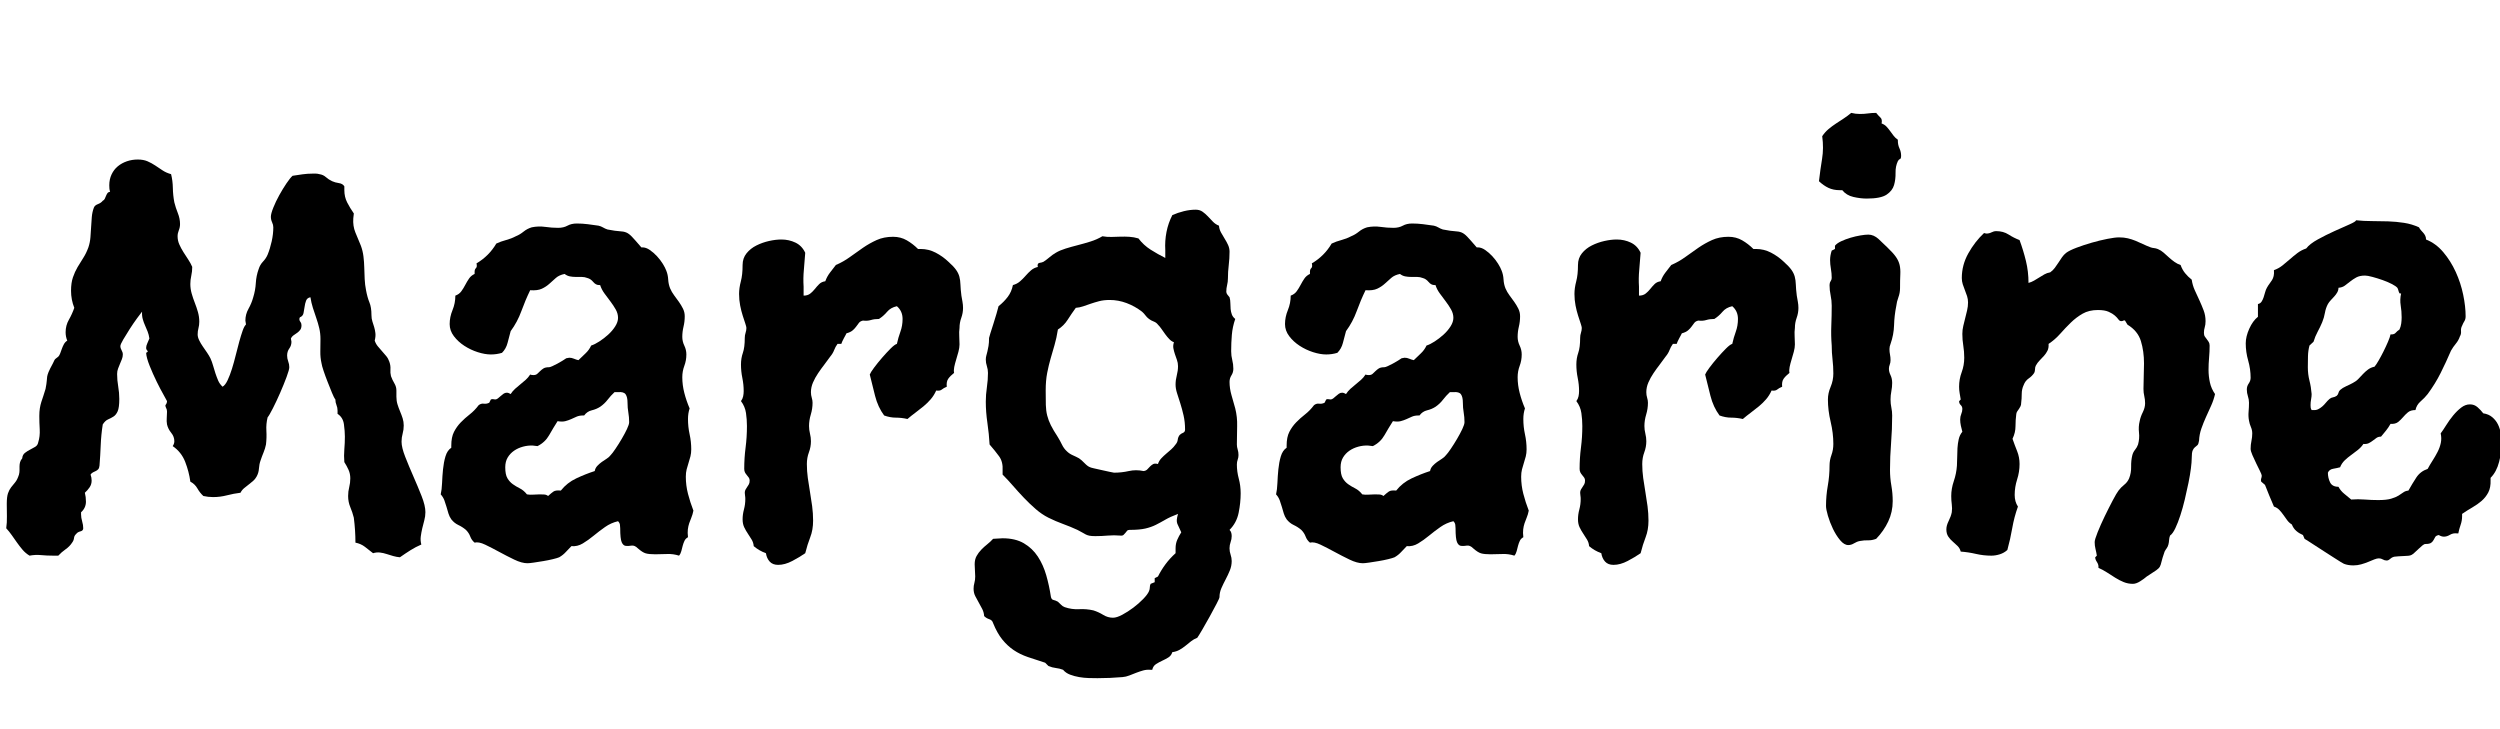 <svg width="73.766" height="21.508" viewBox="0 0 73.766 21.508" xmlns="http://www.w3.org/2000/svg"><path transform="translate(0 16.211) scale(.008 -.008)" d="m1569 137q0-15-4-29.5t-7.5-29.5-5.5-30 2-30q-21-9-40-21t-39-26q-12 1-24.5 4.5t-24.5 7.5-24.5 5.5-25.5-2.5q-15 12-30 23.5t-35 15.5q0 45-6 92-5 20-13 39t-8 41q0 17 4 32.5t4 32.5-6.5 31.5-15.5 28.5q-2 23 0 47t2 47q0 20-3.5 45.5t-23.5 38.5v12q0 11-4 20.5t-4 20.5q-5 6-12.5 24.5t-16 40-15 41-7.5 27.5q-5 22-4.5 44.5t0.5 45.5q0 21-4.5 40t-11 37.5-12.5 37.5-9 39q-12-2-16-12.5t-5.5-22.5-4-23.5-13.5-15.5l-2-6q0-6 4-11t4-12q0-11-4.5-17t-10.5-10.5-13-9-11-12.5q0-3 1-6.5t1-5.5q0-14-8-25t-8-26q0-11 4-21.5t4-21.5q0-9-10-36t-23.5-58-27-57.5-19.5-33.5q-6-24-4.5-49.5t-1.5-50.5q-3-15-9-29.5t-11-29.5q-5-14-6-30t-9-30q-5-9-12.5-15.5t-16-13-17-13.5-13.5-17q-25-3-50-9.5t-51-6.5q-9 0-18 1t-18 3q-13 12-22 28t-26 25q-5 37-19 73t-46 58q6 9 6 18 0 17-11.5 31t-15.5 31q-2 12-1 23.5t1 23.5q0 8-3 13t-3 11q6 7 6 15 0 1-12 22t-26 49.5-26 58.5-13 48l6 4q0 3-3 6t-3 8q0 8 4.5 17.5t7.5 17.5q-2 14-6.5 25.5t-9.5 22.5-8.5 23.5-2.5 27.5q-5-6-18.5-24.5t-27-39.5-24-39-10.5-24q0-8 4.5-15.5t4.5-15.5q0-9-3.5-17.5t-7-17-7-17.5-3.5-20q0-23 4-46t4-46q0-32-6-45.5t-15.5-19.5-20-10.5-19.5-18.5q-6-38-7.5-76t-4.5-76q-1-9-4.5-13t-8.5-6.5-10.5-5-9.5-8.5q2-6 3-11t1-11q0-14-7.5-25t-17.5-20q2-8 3-16t1-17q0-11-4.5-21t-13.5-18v-8q0-12 4-25.5t4-25.5q0-9-10.5-11.5t-15.5-9.5q-7-6-8-15t-7-17q-9-14-24-24.5t-27-23.5h-20q-22 0-43.5 2t-42.5-2q-15 9-26 22t-20.5 26.5-19 27-20.5 25.5q3 21 2.5 44t-0.5 46q0 26 4.5 39t11.5 22 15 18.5 14 28.5q2 8 2 15.5t0 15 2 15 8 14.5q1 13 10 20t19 12 19 10.5 11 16.5q7 22 5.5 48t-1.5 49q0 16 2 28.5t5.5 23.5 7.5 22.5 8 25.5q4 21 4.5 30t1.5 15.5 5 16.5 16 32q4 9 5.5 11.5t2.5 4 3 2.5 9 7q4 4 7 12t6 16.5 7.5 17 12.5 13.5q-6 15-6 31 0 25 12 46t20 44q-12 30-12 63 0 29 7 49.5t17 37.5 21 34 19 39q6 18 7.5 37t2.5 37.5 2.5 37 7.5 34.5q3 9 15 13.5t18 12.5q5 2 7.5 7.5t4.5 10.5 5 9.5 10 5.5q-2 6-2.5 12t-0.5 12q0 22 8.5 40t23 30 33.5 18.5 40 6.5 36-6.5 28.5-15.5 27-18 31.5-14q6-24 6.5-51t5.5-53q5-20 13-40t8-40q0-12-4.5-23t-4.5-22q0-16 6.5-30.5t15-28 17.5-27 15-27.5q0-17-3.5-32.5t-3.5-30.5q0-18 5-35.5t11.5-34 11.5-34 5-35.5q0-13-3-24t-3-23q0-10 5.5-21.5t13.5-23 15.5-22.5 12.5-21q6-13 10-27.5t8.5-28 10-26.5 16.5-23q10 6 18.5 24t16 42 14 50.5 13 50 12.5 40.5 12 22q0 5-1 8.5t-1 6.5q0 23 11.5 43.5t17.5 42.5q8 26 9.5 52.5t10.5 51.5q5 16 16 27.5t17 25.5q9 22 15 49t6 52q0 9-4.5 18.5t-4.5 20.5 9 33.5 22 46 26.5 43.5 22.5 28q19 3 37 5.5t37 2.5q6 0 12 0t13-2q14-2 24-11t23-15q11-5 25-7t20-12v-14q0-25 10.5-45.5t24.5-40.5l-2-18q-2-28 7.5-51.5t20.5-49.5q7-19 9.5-39.5t3-41.5 1.5-42 5-41q5-27 12.5-45t7.5-47q0-13 3.5-23.5t6.5-20.5 4.5-22-2.5-28q4-12 11.5-21t15.5-18 15.5-18 11.5-21q5-14 4-27.5t2-25.5q5-14 12.5-26.5t7.5-26.5v-23q0-15 4-28t9.5-26 9.5-25.5 4-26.5q0-16-4-30t-4-30q0-21 13.5-55.5t30-72 30.5-73 14-59.5z"/><path transform="translate(12.516 16.211) scale(.008 -.008)" d="m993 143q-3-15-7.5-25.5t-8-21-5-22.5 0.5-29q-9-5-13-13.5t-6.5-18-5-19.5-8.5-17q-22 7-44 6t-44-1q-23 0-35 3.5t-29 18.5q-12 12-23.5 10t-21-1-15 13.5-5.5 51.5q0 6-1 13t-7 13q-26-6-48-21.5t-42-32-40-28.5-42-10q-11-11-21-22t-24-19q-7-3-23.5-7t-34.5-7-35-5.5-24-2.5q-21 0-49 13.5t-55.5 28.5-51.5 26.5-39 7.5q-11 9-16 22.5t-16 24.5q-13 11-28 18t-26 21q-7 10-10.5 21.5t-7 24-8 24.5-13.5 22q4 17 5 42t3.5 50.5 9 47.5 21.5 32v8q0 31 10 50.5t25 35 33 29.5 33 34q9 7 19 5.5t20 3.5l6 12q5 2 9 1t7-1q5 0 10 4t10 8.5 10.5 8.5 12.5 4q3 0 7-1.5t7-3.5q7 11 16.5 19.5t19.5 16.5 19.5 16.5 16.5 19.5q4-2 12-2 9 0 14 4.5t10.5 10 12.5 10 21 4.5q3 0 12 4t19 9.5 19 11 13 8.5l11 2q9 0 17-3.5t17-5.5q13 13 26 25t21 29q13 4 30 15t32.5 25 26 30.5 10.5 31.5q0 16-8.5 31t-19.5 29.5-22 29.5-16 31h-4q-12 0-21.5 11.5t-21.5 14.5q-10 4-21 4t-22 0-21.5 2-19.5 9q-20-4-32-14.5t-24-21.5-28-18.5-43-5.5q-18-37-32.5-77t-39.5-74q-6-22-11.5-43.5t-20.5-36.5q-20-6-41-6-22 0-48.5 8.5t-49.5 23.5-38.5 35.5-15.5 44.5q0 26 10.5 51.5t10.5 53.5q14 5 22 16t14.5 23.5 14 23.5 20.5 17v8q0 9 5 13.5t2 17.5q46 27 73 73 17 8 36 13t36 14q15 6 28.5 17t30.5 16q25 5 49.5 1.5t47.5-3.5q20 0 34.5 8t34.5 8 40-2.5 40-5.5q9-2 16.5-6.5t16.5-7.5q31-6 45-6.5t24-4.5 21-15.5 35-39.5h4q13 0 27-9.5t26.5-23 21.5-28 13-25.5q6-15 7-32.5t7-32.5q6-14 15-26t17.5-24 15-25 6.5-28q0-20-4.5-38.5t-4.5-37.5q0-17 7.5-32.5t7.5-32.5q0-22-7.5-42t-7.5-42q0-29 7.5-58t19.5-57q-6-18-6-39 0-29 6-56.5t6-55.5q0-14-3-26t-7-24-7-24-3-27q0-32 8-63t20-62zm-237 326q0 19-3 36t-3 36q0 21-7 31t-28 8h-13q-14-13-25.5-28t-27.5-26q-14-9-31-13t-28-19h-4q-14 0-24-4.5t-20-9-21.5-7.5-28.5 0q-16-25-31-51.5t-43-40.5l-17 2q-18 1-36.5-4t-33-15-23.5-25-9-36q0-27 8-40.5t20-22 26-15.5 26-22q11-2 23-1t24 1q8 0 16.5-0.5t14.5-5.5q12 11 20 16.5t27 3.5q23 29 57 45t68 27q2 11 9.5 19t16.5 14.5 18 12 15 13.5q6 6 17.5 23t23 36.5 19.5 36.5 8 25z"/><path transform="translate(20.992 16.211) scale(.008 -.008)" d="m928 891q0-19-6.5-37t-6.5-37q-2-15-1-30.5t1-30.5q0-12-4-27t-8.5-29.5-7-27-0.5-21.5q-14-11-21.5-21.5t-5.5-29.5q-12-5-18.5-10.5t-20.5-3.5q-8-18-20-32t-26.5-26-30-23.5-29.5-23.5q-22 5-43 5t-43 8q-23 31-33.5 72.5t-19.5 78.5q3 8 16 25.5t29.5 36.5 31.5 34 23 17q5 23 13 45t8 47q0 29-21 47-23-5-36-20.5t-30-26.5q-17 0-30-4t-29-2q-10-2-15-8.5t-10-13.5-13-14-23-11q-1-2-3.5-7t-6-11-6-12-3.5-9h-14q-8-11-12.5-23t-14.5-24q-9-13-21-28.5t-23.5-32.5-19-34.5-7.5-35.5q0-11 3-20.5t3-18.5q0-22-6.5-43.5t-6.5-42.5q0-14 3.5-28t3.5-28q0-21-7.5-41t-7.5-43q0-26 3.5-51.5t8-51.5 8-52.5 3.5-53.5q0-34-10.5-61t-18.5-59q-20-14-47.5-28.5t-52.5-14.5q-20 0-31 12t-14 31q-25 9-45 26-1 13-7.5 24t-14 22-13.5 23.5-6 29.5q0 18 5 36.5t5 38.5q0 7-1 12.5t-1 10.5q0 7 3 12t6 9.5 6 9.5 3 14q0 6-3 10.5t-7 9-7 10-3 13.5q0 40 5 78.5t5 79.5q0 24-3.5 48t-18.5 44q6 8 8 17.5t2 19.5q0 24-5 48.5t-5 49.5q0 23 7 43t7 55q0 10 3 19t3 18q0 4-4 16t-9.5 29-9.5 37.5-4 42.5 6.5 46.5 6.5 60.5q0 25 14.5 43t36.5 29 46.5 16.5 45.5 5.5q28 0 52-11.5t36-37.5q-2-31-5-62.5t-1-62.5v-33q15 0 24.5 7.5t17 17 16 18 22.5 10.5q6 17 17 31.5t22 28.5q28 12 52 29.5t48 34 50.5 28.5 60.5 12q28 0 50.5-13t41.5-32h10q29 0 55-13.5t47-33.5q19-17 28-29.5t12.5-25.5 4-29.5 3.5-40.5q2-12 4-23t2-22z"/><path transform="translate(28.383 16.211) scale(.008 -.008)" d="m987 72q5-5 6.5-11t1.5-12q0-11-4-22t-4-23 4-23.5 4-23.5q0-18-7-35t-15.5-33-15.5-32-7-33q0-4-11-25t-25-46.5-27.5-48.5-18.5-30q-13-5-23-13t-20.5-16.5-22-15-26.5-8.5q-4-13-14.5-19.5t-22.5-12-23-12.5-14-21h-8q-13 1-25.5-2.5t-25.5-8.5-25.5-10-25.5-6q-23-2-46-3t-46-1q-15 0-32.5 0.5t-35 3.5-33.5 9-26 18q-13 5-26.5 6.5t-27.5 7.5l-12 12q-35 11-64 21t-52 25.5-42 39-34 60.5q-3 11-14 14.5t-19 11.5q-1 14-7 26t-13 24-13 24-6 27q0 11 3 21.5t3 23.5q0 11-1 22.5t-1 22.5q0 18 7 30.5t17 23 22 20 22 20.5q9 0 17 1t18 1q47 0 78.5-18.5t51.5-49 31-69 17-78.5q2-11 9.5-12.5t16.5-6.5q6-5 11.5-11t13.5-9q26-9 53-7.5t53-4.5q19-6 36-16.5t36-10.5q14 0 34.5 11t40.5 26 36.5 32 21.5 29q3 7 3 14t3 13l15 6v15l12 6q12 24 28 45.5t37 40.5v18q0 17 6 31t15 28q-5 12-8.5 18.5t-6 13-2 14.5 4.5 22q-29-11-47-21.5t-35-19-38.5-13.5-58.5-5q-6 0-9-3.5t-6-7.5-7-7.5-12-2.5q-23 2-46 0t-46-2q-14 0-21.5 1.5t-13.5 4.5-12.5 7-18.5 10q-26 12-53.5 22t-53.5 23q-24 12-46.5 31.5t-43.5 41.5-40.5 44.5-38.5 41.5v15q2 32-13 52.5t-35 43.5q-2 38-8 79t-6 79q0 26 4 53t4 53q0 13-4 25t-4 24q0 8 2 15t4 15.5 4 20 2 29.5q0 2 5 17.5t11 34.5 11.5 37.5 7.5 27.5q20 16 34 34.5t19 43.5q15 4 26 13.5t20.5 20.5 20.5 20.5 26 12.5q-2 0-2 5 0 9 8 10t14 4q12 8 22.5 17t22.5 16q15 9 36 15.5t44.5 12.5 47.5 13.5 44 19.5q17-3 33.5-2.5t33 1 33-0.5 33.5-6q19-25 45-41.5t54-30.5v29q-2 34 4.5 67t21.5 62q20 9 42.5 14.5t43.5 5.5q15 0 25.5-7.5t19.5-17 18.5-19.5 22.5-15q1-13 7.5-25t13.5-23 12.5-23 5.5-25q0-25-3-49.5t-3-49.5q0-12-3-24t-3-25q0-5 4.5-11t7.5-9q3-10 3-21.5t1-22 4.5-20 12.5-16.5q-10-29-12.5-58.5t-2.5-60.5q0-17 4-32.5t4-32.5q0-13-7-24t-7-24q0-24 7-48.5t14-49.5q8-32 7-65.5t-1-67.5q0-9 3-18.5t3-20.5q0-9-3-17t-3-18q0-26 7-52t7-54q0-35-7.5-72t-33.5-63zm-199 536q0 17 4.5 34t4.5 34q0 12-4 23t-7.5 21.5-5.5 21 2 22.5q-10 4-17.5 12t-14.5 17.5-13.5 19-13.5 16.5q-6 8-15.5 11.5t-17.5 9.5-13 13-13 14q-26 20-56.5 31.5t-62.5 11.5q-22 0-39-4.5t-31.5-9.5-27.5-9.5-27-5.5q-16-22-30-44t-36-36q-5-32-12.5-57.5t-14.5-50-12.5-52.5-5.5-65q0-32 0.5-53t5-39 13.5-36 26-44q8-13 15-27.5t18-24.5q9-9 21.5-14.5t23.5-11.5q9-6 20.5-18t20.5-15q1-1 14-4t29-6.5 29.5-6.5 15.5-3q28 0 54.5 6t54.5 0q9 1 14 6.5t10 10.5 11 8.5 18 0.5q4 12 12.5 21t18 17 18.5 16 16 18q7 8 8 17.5t7 17.5q5 5 12.5 8t7.5 12q0 28-5.5 52t-12 44.5-12 37.5-5.5 32z"/><path transform="translate(37.164 16.211) scale(.008 -.008)" d="m993 143q-3-15-7.5-25.5t-8-21-5-22.5 0.5-29q-9-5-13-13.5t-6.5-18-5-19.5-8.5-17q-22 7-44 6t-44-1q-23 0-35 3.5t-29 18.5q-12 12-23.5 10t-21-1-15 13.5-5.5 51.5q0 6-1 13t-7 13q-26-6-48-21.5t-42-32-40-28.5-42-10q-11-11-21-22t-24-19q-7-3-23.5-7t-34.5-7-35-5.5-24-2.5q-21 0-49 13.5t-55.5 28.5-51.5 26.5-39 7.5q-11 9-16 22.5t-16 24.5q-13 11-28 18t-26 21q-7 10-10.5 21.5t-7 24-8 24.5-13.5 22q4 17 5 42t3.5 50.5 9 47.5 21.5 32v8q0 31 10 50.5t25 35 33 29.5 33 34q9 7 19 5.5t20 3.5l6 12q5 2 9 1t7-1q5 0 10 4t10 8.5 10.5 8.5 12.5 4q3 0 7-1.5t7-3.5q7 11 16.5 19.5t19.5 16.5 19.5 16.5 16.5 19.5q4-2 12-2 9 0 14 4.5t10.5 10 12.5 10 21 4.5q3 0 12 4t19 9.5 19 11 13 8.5l11 2q9 0 17-3.5t17-5.5q13 13 26 25t21 29q13 4 30 15t32.5 25 26 30.5 10.5 31.5q0 16-8.5 31t-19.5 29.5-22 29.5-16 31h-4q-12 0-21.5 11.5t-21.5 14.5q-10 4-21 4t-22 0-21.5 2-19.5 9q-20-4-32-14.5t-24-21.5-28-18.5-43-5.5q-18-37-32.5-77t-39.5-74q-6-22-11.5-43.5t-20.5-36.5q-20-6-41-6-22 0-48.5 8.5t-49.5 23.5-38.5 35.5-15.5 44.5q0 26 10.5 51.5t10.5 53.5q14 5 22 16t14.5 23.5 14 23.5 20.5 17v8q0 9 5 13.5t2 17.5q46 27 73 73 17 8 36 13t36 14q15 6 28.5 17t30.5 16q25 5 49.5 1.5t47.5-3.5q20 0 34.5 8t34.5 8 40-2.5 40-5.5q9-2 16.5-6.5t16.5-7.5q31-6 45-6.5t24-4.5 21-15.5 35-39.5h4q13 0 27-9.5t26.5-23 21.5-28 13-25.5q6-15 7-32.5t7-32.5q6-14 15-26t17.5-24 15-25 6.5-28q0-20-4.5-38.5t-4.5-37.5q0-17 7.5-32.5t7.5-32.5q0-22-7.5-42t-7.5-42q0-29 7.5-58t19.5-57q-6-18-6-39 0-29 6-56.5t6-55.5q0-14-3-26t-7-24-7-24-3-27q0-32 8-63t20-62zm-237 326q0 19-3 36t-3 36q0 21-7 31t-28 8h-13q-14-13-25.5-28t-27.5-26q-14-9-31-13t-28-19h-4q-14 0-24-4.5t-20-9-21.5-7.5-28.5 0q-16-25-31-51.5t-43-40.5l-17 2q-18 1-36.5-4t-33-15-23.5-25-9-36q0-27 8-40.5t20-22 26-15.5 26-22q11-2 23-1t24 1q8 0 16.5-0.5t14.5-5.5q12 11 20 16.5t27 3.5q23 29 57 45t68 27q2 11 9.5 19t16.5 14.5 18 12 15 13.5q6 6 17.5 23t23 36.5 19.5 36.5 8 25z"/><path transform="translate(45.641 16.211) scale(.008 -.008)" d="m928 891q0-19-6.5-37t-6.5-37q-2-15-1-30.5t1-30.5q0-12-4-27t-8.5-29.5-7-27-0.5-21.5q-14-11-21.5-21.5t-5.5-29.5q-12-5-18.5-10.5t-20.5-3.5q-8-18-20-32t-26.5-26-30-23.5-29.5-23.5q-22 5-43 5t-43 8q-23 31-33.5 72.5t-19.5 78.5q3 8 16 25.5t29.5 36.5 31.5 34 23 17q5 23 13 45t8 47q0 29-21 47-23-5-36-20.5t-30-26.5q-17 0-30-4t-29-2q-10-2-15-8.5t-10-13.5-13-14-23-11q-1-2-3.5-7t-6-11-6-12-3.5-9h-14q-8-11-12.5-23t-14.5-24q-9-13-21-28.5t-23.5-32.5-19-34.5-7.5-35.5q0-11 3-20.5t3-18.5q0-22-6.5-43.5t-6.5-42.5q0-14 3.5-28t3.5-28q0-21-7.5-41t-7.5-43q0-26 3.5-51.5t8-51.5 8-52.5 3.5-53.5q0-34-10.5-61t-18.5-59q-20-14-47.5-28.5t-52.5-14.5q-20 0-31 12t-14 31q-25 9-45 26-1 13-7.5 24t-14 22-13.5 23.5-6 29.5q0 18 5 36.5t5 38.5q0 7-1 12.5t-1 10.5q0 7 3 12t6 9.5 6 9.5 3 14q0 6-3 10.5t-7 9-7 10-3 13.5q0 40 5 78.5t5 79.5q0 24-3.5 48t-18.5 44q6 8 8 17.5t2 19.5q0 24-5 48.5t-5 49.5q0 23 7 43t7 55q0 10 3 19t3 18q0 4-4 16t-9.5 29-9.5 37.5-4 42.5 6.5 46.5 6.5 60.5q0 25 14.5 43t36.5 29 46.5 16.5 45.5 5.5q28 0 52-11.5t36-37.5q-2-31-5-62.5t-1-62.5v-33q15 0 24.5 7.5t17 17 16 18 22.5 10.5q6 17 17 31.5t22 28.5q28 12 52 29.5t48 34 50.5 28.5 60.5 12q28 0 50.5-13t41.5-32h10q29 0 55-13.5t47-33.5q19-17 28-29.5t12.5-25.5 4-29.5 3.5-40.5q2-12 4-23t2-22z"/><path transform="translate(53.031 16.211) scale(.008 -.008)" d="m383 1452q0-11-4.5-12.5t-7.5-7.5q-9-19-8.5-43t-5.5-45-27.5-35.5-73.5-14.5q-23 0-49 6t-41 25h-10q-23 0-41 8.5t-35 24.5q5 43 11.5 82.5t0.5 83.5q10 15 23 26t27.5 20.5 29 19 27.5 20.5q8-2 16-3t16-1q16 0 30 2t30 2q9-11 16-17.5t4-21.5q11-4 18-11.5t13.5-16.5 13-17.5 15.5-14.5v-4q0-15 6-28t6-27zm-4-489q0-17-6-33t-8-33q-7-35-8-70t-13-69q-2-5-3-9.5t-1-9.5q0-11 2-20.5t2-20.5q0-9-3-16.5t-3-15.5q0-11 6-23.5t6-28.5q0-15-3-30.5t-3-30.5q0-16 3-30t3-29q0-51-4-101.5t-4-99.5q0-29 5-57.5t5-57.5q0-40-16.5-75t-44.5-64q-16-6-30-5.5t-30-2.5q-11-2-21.5-8.5t-21.5-6.5q-15 0-30 18t-26.5 42-18.5 48-7 36q0 38 6.5 74.5t6.5 74.5q0 20 7 39t7 41q0 40-10 82t-10 82q0 23 10 46.5t10 49.5-3 51.5-3 51.5q-3 37-1.5 73.5t1.5 73.5q0 19-4 38t-4 38q0 8 4 14t4 12q0 17-3 34t-3 32q0 17 6 35l12 6v12q7 9 23 16.5t34.5 13 36.5 8.5 29 3q20 0 38-16.5t32-30.5q22-21 32-35.5t13.5-29.5 2.5-35-1-51z"/><path transform="translate(56.758 16.211) scale(.008 -.008)" d="m1075 573q-5-22-14.5-43t-19-42-17-42.5-8.5-44.5q-2-13-6-16.5t-9-7.5-8.5-12-3.5-29q0-13-3-37t-9-53.5-13.5-61-16.5-59-18.5-47.5-19.5-27q-3-8-3.5-16.5t-2.5-16.5-6.5-14-7.5-12q-9-26-11.5-37.5t-6-18-13.5-13.5-35-23q-9-8-24-17.5t-27-9.5q-18 0-34 6.5t-31 16-30.5 19.5-31.5 17v5q0 8-6 17t-6 17l6 6q-2 13-5 25t-3 25q0 9 11 36.5t26 58.5 29.5 58.5 21.5 36.5q9 12 21 21.5t18 23.5q8 20 7.5 43t4.5 43q3 11 10 19.5t11 19.5q6 22 3.5 44t2.5 42q3 16 11.5 33t8.5 33q0 14-3 26.5t-3 26.5q0 25 1 48t1 46q0 45-11.5 82.5t-49.5 60.5l-9 15q-3 2-6 0t-8-2q-6 0-10.5 6.5t-13 14-23 14-39.5 6.5q-33 0-56.5-13.5t-43.5-33-39-41-43-37.5q1-15-4-25t-12.5-18.5-16-17-14.5-19.5q-3-6-3-13.5t-3-13.5q-8-12-20.5-20.5t-18.5-24.5q-7-15-7-32.5t-2-32.5q0-8-2.5-13t-5.5-9.5-6-8.5-4-10q-3-23-3-46t-11-46q8-23 17-45.5t9-47.5q0-29-9-57t-9-57q0-25 12-43-14-39-21-79.5t-18-80.5q-12-11-28-16t-31-5q-29 0-57 6.5t-56 8.5q-3 12-11.5 20.5t-18 16.5-16.5 18.5-7 26.5q0 14 8.5 31t11.5 32q2 14 0 29t-2 31q0 27 9.5 55t11.5 57q1 15 1 31.5t1 33 4.5 32.5 13.5 28q-3 11-5.5 22.5t-2.5 22.5 4 20.5 4 18.5-6 14.5-6 14.5l6 6q-2 12-4 23.5t-2 23.5q0 28 9.5 53.5t9.5 53.5q0 23-3.5 44.5t-3.5 43.5q0 15 3.5 29.5t7 28.5 7 28.5 3.5 29.5q0 12-3.5 23t-8 22-8 22-3.5 23q0 48 24 91t58 75q2 0 4-1t4-1q11 0 19.5 4.5t17.5 4.5q26 0 45.5-12.5t40.5-20.5q14-38 23.5-77t9.5-81q11 3 20.5 8.5t19 11.5 19 11.5 21.5 7.5q10 7 17 16.5t13.5 19.5 13 19.5 15.5 16.5q12 9 38.5 19t56 18.5 57.5 14 43 5.5q18 0 32.5-3.5t28-9 27-12 29.5-12.5q6-2 12-2.5t14-3.5q12-5 21.5-13.5t19.5-17.5 20.5-16.5 22.5-11.5q6-17 16.5-30t24.5-24q3-21 11.5-39.5t17-37 15.5-37 7-39.5q0-13-3-22.5t-3-20.5q0-9 3.5-14t7-9.5 7-10 3.5-13.5q0-23-2-45t-2-45 5-46 19-43z"/><path transform="translate(65.672 16.211) scale(.008 -.008)" d="m977 264v-8q1-28-8.5-46t-24.5-31-34-24-38-24v-8q0-17-5.5-32.5t-8.5-31.5h-4q-15 2-26.5-5t-22.5-7q-9 0-19 6-10-2-13-7t-6-11-9-10.5-21-4.5q-5 0-11.5-5.5t-14-12.5-14.5-13.5-11-8.5q-5-3-13-3.5t-17.5-1-18.5-1-16-1.5q-8-2-14.5-8t-12.5-6q-8 0-14.5 4t-14.5 4q-7 0-17-4t-22-9-26-9-29-4q-20 0-35 6-1 0-11.5 6.5t-26 16.5-33.5 21.5-34 22-27 17.5-13 8l-6 14q-14 6-24.5 15t-16.5 24q-10 6-17 15.5t-14 19.5-15 18.5-20 12.5q-9 20-17 40t-16 40l-14 12q-2 6 0 11.5t2 10.5q0 4-6.5 17t-14 28.5-14 30.5-6.5 23q0 15 3 29t3 28q0 12-5 23.5t-7 23.5q-3 16-1.5 33t1.5 33q0 12-4 24t-4 25q0 12 7 22t7 21q0 32-9 63.5t-9 63.5q0 25 13 54t32 44v47q9 2 13.5 9t7.5 16 5.5 18.5 6.5 16.5q5 9 10 15.5t9 13 6 15 1 21.5q17 6 31 17t27.5 23 28 23 32.5 17q13 17 43 33.5t61 30.5 55 24.5 25 15.5q28-3 58-3t60-1 59-5.5 55-16.5q3-6 7.5-11t8.5-9.5 7-10.5 3-14q36-14 63.5-46.5t46-73 27.5-84 9-79.5q0-11-4.5-18t-8.5-17q-5-9-4-20t-4-19q-5-15-15-27t-18-26q-18-42-38-82t-48-78q-11-14-26-27t-19-32q-18 0-28-8.5t-18-18-18-17.5-28-7q-8-14-16.5-24.5t-18.5-22.5q-10 0-16.5-4.5t-13.5-10-15-9.5-20-3q-9-13-21-22.5t-24.5-18.5-23.5-19.5-17-25.5q-11-3-25.5-5.5t-19.5-14.5q0-19 8-35.5t31-16.5q8-15 21-25.5t26-21.5q25 2 50 0t50-2q30 0 47 5t27.5 11.5 18 12 18.5 6.5q14 25 29 48t42 32q8 15 18 30.5t18.5 32 12 33.5-0.5 35q9 12 20.5 30.5t25.5 35.5 29.5 29 32.5 12q16 0 28-10.5t21-22.5q20-3 33.5-14.5t21-27 10.5-34 3-35.5q0-31-9.5-68t-31.5-59zm-330 680q-5-1-6.5 1.5t-2.5 6-2 7-3 6.5q-5 6-20.5 14t-34 14.5-37 11.5-27.5 5q-20 0-32.5-7t-22.5-15-19.5-15-23.5-8q0-9-4.5-17t-11-15-13-14-10.5-14q-8-15-11-32.5t-10-34.5q-8-19-17-35.5t-15-36.5l-15-14q-5-19-5.5-39.5t-0.5-40.5q0-26 6-49.5t8-49.5q0-9-2-19.5t-2-21.5q0-5 0.5-9t3.5-9h5q11-1 19 3t15 10 13 13.5 14 14.5q6 5 13 6t14 6q5 5 6 10.5t6 10.5q9 8 22.5 14t24.5 12q12 6 20.5 15t17 18 18.5 16.5 24 10.5q6 7 15 22.5t18 33.5 16.5 35.5 9.5 27.5h4q10 0 15.5 6.5t13.5 11.5q5 11 6.5 22.5t1.5 22.5q0 23-3.5 44t1.5 44z"/></svg>